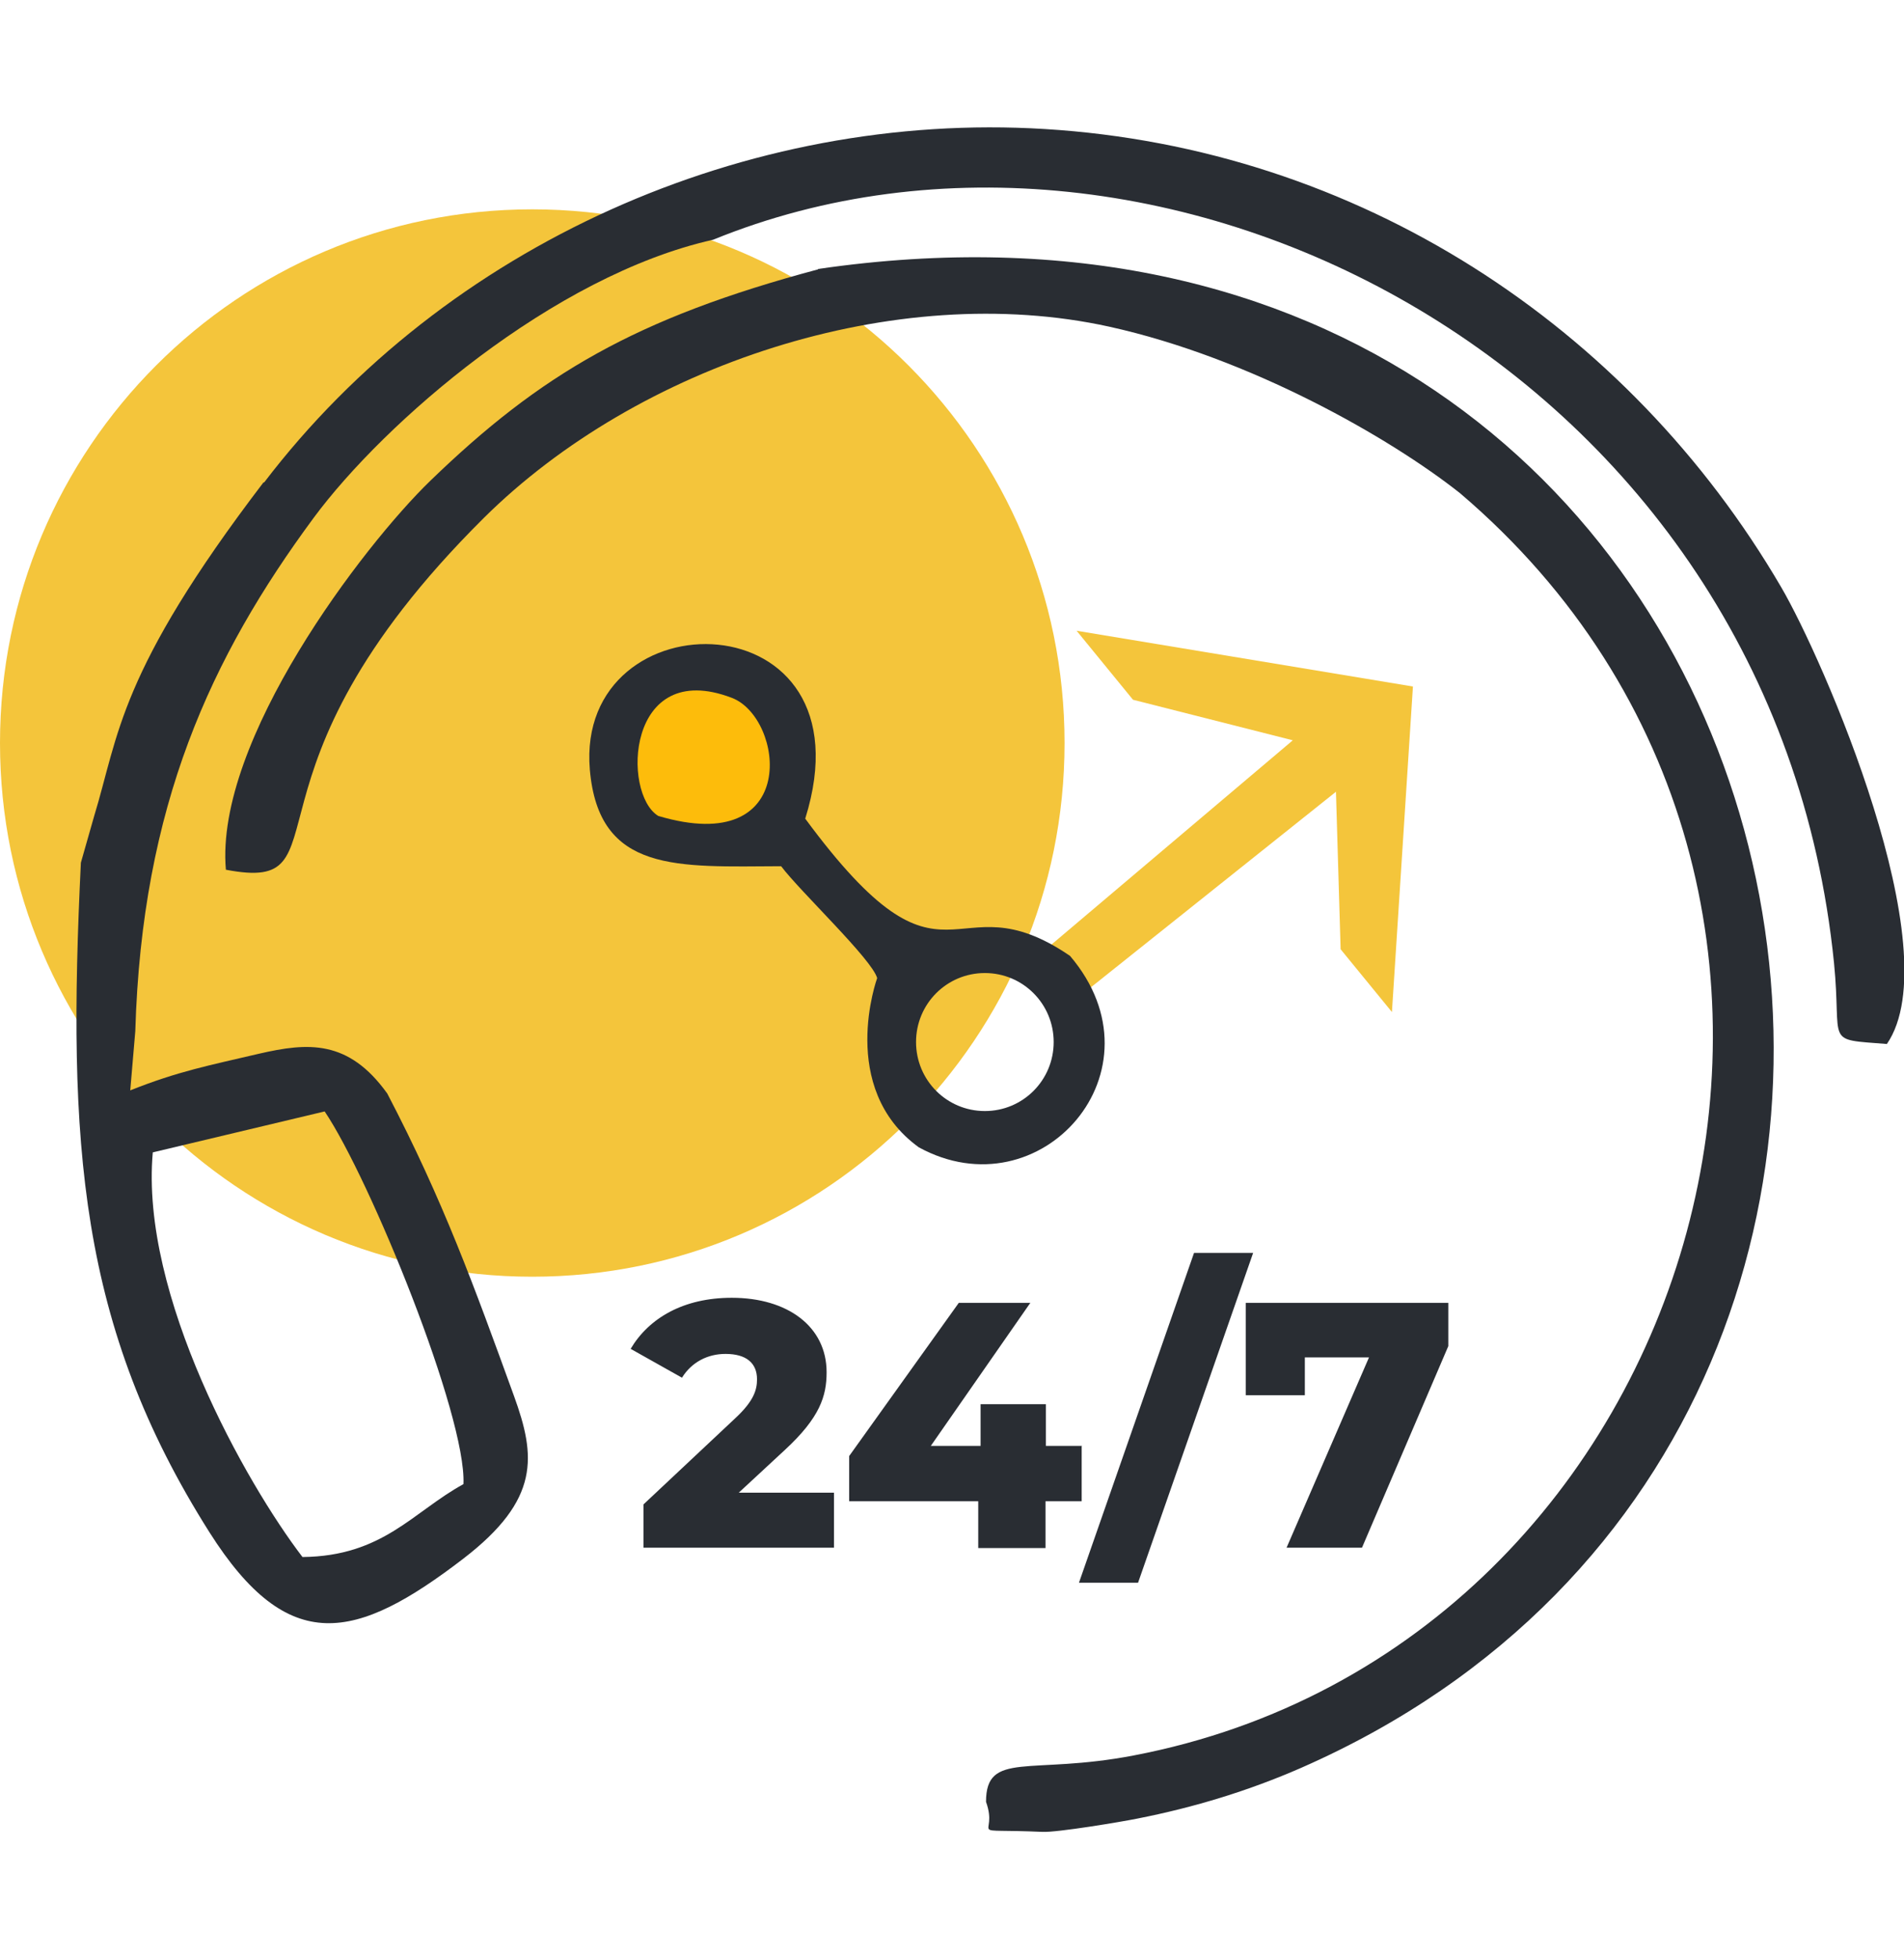 <svg width="105" height="108" viewBox="0 0 105 94" fill="none" xmlns="http://www.w3.org/2000/svg">
<path fill-rule="evenodd" clip-rule="evenodd" d="M73.674 36.643L73.931 45.324L76.761 48.784L77.919 30.841L59.372 27.768L62.481 31.571L71.294 33.806L57.957 45.088L60.015 47.537L73.674 36.643Z" fill="#F4C53B"/>
<path d="M29.354 63.374C45.565 63.374 58.707 50.204 58.707 33.957C58.707 17.71 45.565 4.539 29.354 4.539C13.142 4.539 0 17.71 0 33.957C0 50.204 13.142 63.374 29.354 63.374Z" fill="#F4C53B"/>
<path fill-rule="evenodd" clip-rule="evenodd" d="M17.904 54.263C20.412 57.981 25.73 71.046 25.558 74.806C22.771 76.332 21.12 78.782 16.681 78.825C13.572 74.763 7.719 64.406 8.426 56.52L17.904 54.263ZM14.537 19.581C6.518 30.089 6.561 33.505 5.189 37.996L4.46 40.553C3.709 56.047 4.331 66.06 11.557 77.471C15.909 84.326 19.619 83.466 25.558 78.91C29.804 75.644 29.546 73.259 28.346 69.95C26.137 63.868 24.443 59.184 21.356 53.275C19.212 50.288 16.982 50.46 14.28 51.083C11.535 51.727 9.82 52.05 7.183 53.103L7.461 49.837C7.826 37.416 11.621 29.229 17.303 21.536C21.184 16.293 30.49 8.192 39.324 6.215C64.046 -3.863 97.838 13.285 101.14 46.076C101.59 50.61 100.54 50.266 104.056 50.546C107.573 45.431 100.518 29.272 98.224 25.361C89.797 10.942 74.874 1.165 57.614 0.112C41.189 -0.898 24.572 6.473 14.559 19.602L14.537 19.581Z" fill="#292D33"/>
<path fill-rule="evenodd" clip-rule="evenodd" d="M45.113 7.848C35.057 10.534 29.804 13.628 23.736 19.495C20.026 23.083 11.835 33.828 12.457 40.94C19.404 42.273 12.307 35.826 26.673 21.558C35.164 13.134 49.358 8.407 61.173 11.007C68.956 12.726 76.654 17.131 80.513 20.182C106.265 42.101 94.086 83.724 62.524 89.762C56.82 90.858 54.376 89.483 54.376 92.319C55.105 94.339 53.047 93.78 57.485 93.974C58.278 94.017 61.88 93.415 62.717 93.243C65.89 92.62 68.892 91.696 71.744 90.45C116.535 70.809 100.99 -0.318 45.113 7.826V7.848Z" fill="#292D33"/>
<path fill-rule="evenodd" clip-rule="evenodd" d="M50.667 56.24C57.378 59.915 64.39 52.007 59.008 45.689C52.425 41.198 52.318 48.848 44.406 38.125C48.244 25.855 31.712 25.727 32.527 35.418C33.02 41.155 37.373 40.769 43.077 40.747C44.127 42.144 48.094 45.883 48.373 46.914C48.373 46.914 46.164 52.974 50.667 56.24ZM54.312 46.635C56.413 46.635 58.107 48.332 58.107 50.438C58.107 52.544 56.413 54.242 54.312 54.242C52.211 54.242 50.517 52.544 50.517 50.438C50.517 48.332 52.211 46.635 54.312 46.635Z" fill="#292D33"/>
<path fill-rule="evenodd" clip-rule="evenodd" d="M36.301 37.975C44.17 40.317 43.248 32.56 40.353 31.464C34.542 29.251 34.285 36.75 36.301 37.975Z" fill="#FDBC0B"/>
<path d="M40.739 75.279L43.291 72.915C45.22 71.132 45.585 69.95 45.585 68.639C45.585 66.125 43.441 64.535 40.353 64.535C37.694 64.535 35.786 65.652 34.778 67.35L37.609 68.94C38.145 68.08 39.024 67.629 40.01 67.629C41.168 67.629 41.747 68.145 41.747 69.026C41.747 69.585 41.597 70.208 40.525 71.196L35.486 75.924V78.309H45.992V75.279H40.782H40.739ZM59.672 72.7H57.678V70.401H54.076V72.7H51.331L56.82 64.814H52.875L46.829 73.259V75.752H53.947V78.33H57.657V75.752H59.651V72.722L59.672 72.7ZM59.501 80.243H62.76L69.106 62.063H65.847L59.501 80.243ZM68.699 64.793V69.907H71.958V67.822H75.496L70.951 78.309H75.11L79.87 67.199V64.814H68.699V64.793Z" fill="#292D33"/>
</svg>
